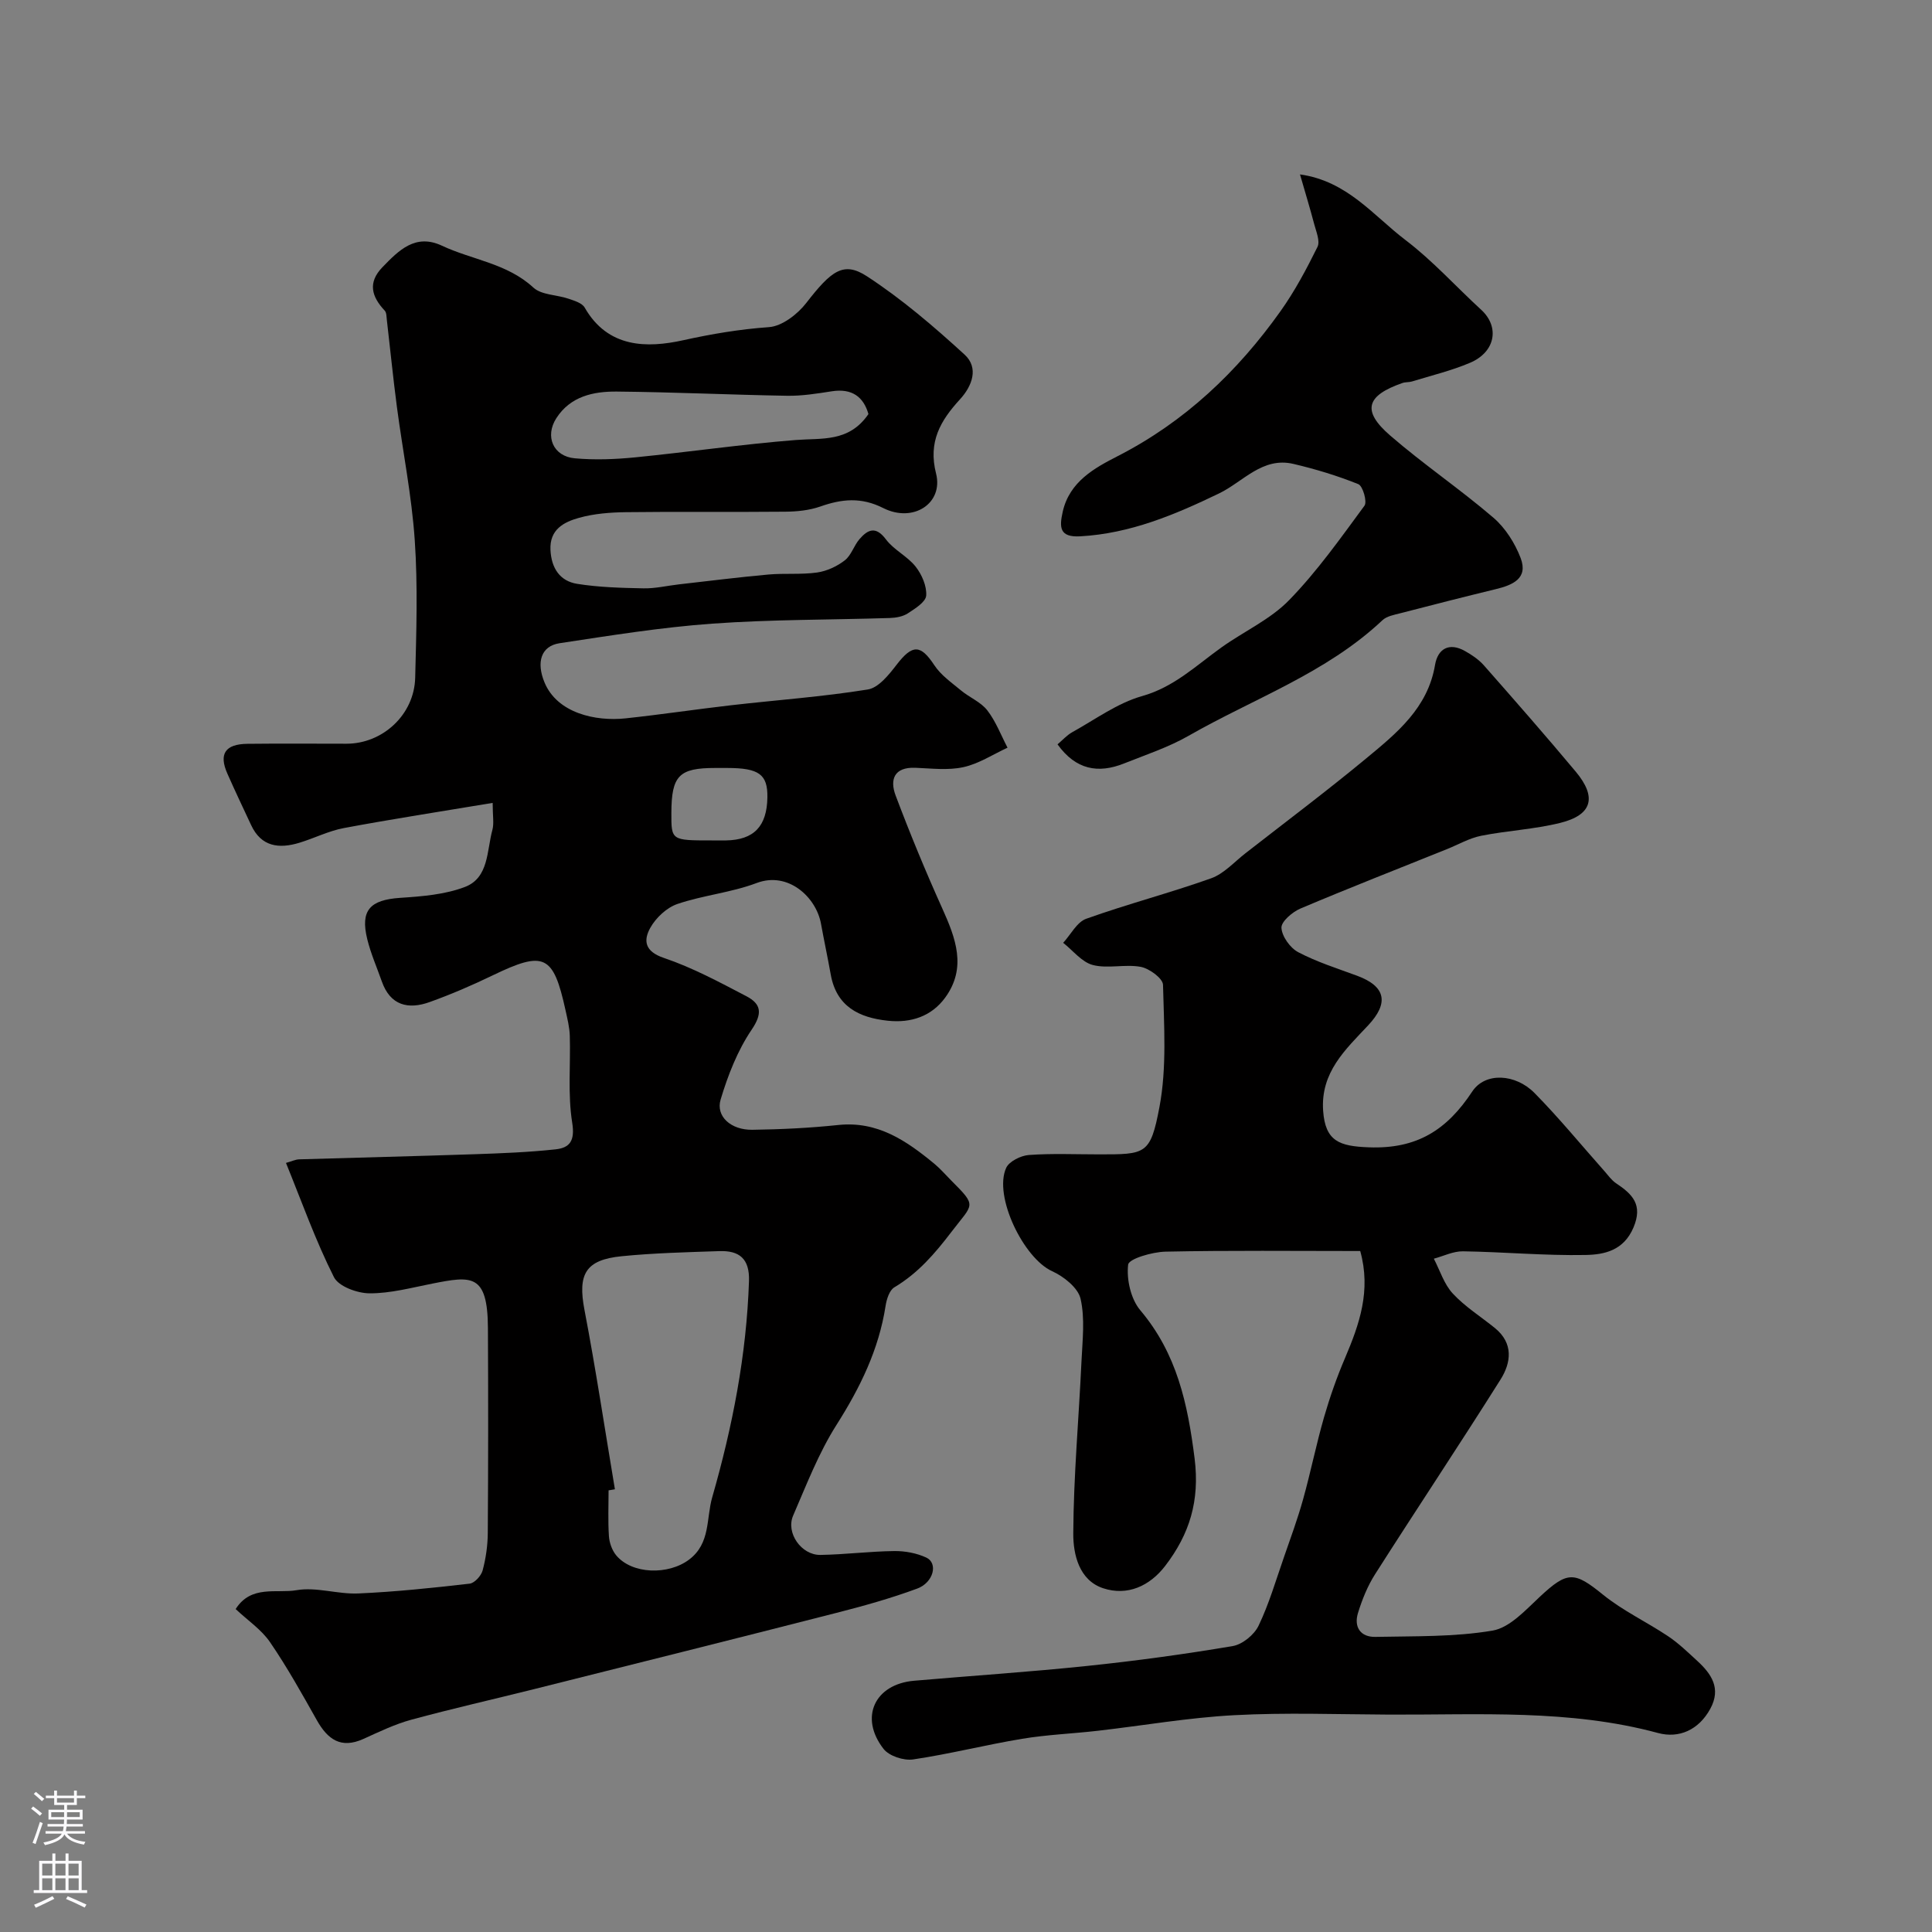 <svg enable-background="new 0 0 400 400" viewBox="0 0 400 400" xmlns="http://www.w3.org/2000/svg"><rect x="0" y="0" width="400" height="400" fill="#808080" stroke="none"/><g fill="#010000"><path d="m59.21 240.77c1.21-.34 1.95-.71 2.71-.74 12.1-.37 24.2-.65 36.3-1.06 5.61-.19 11.23-.41 16.81-1.01 2.96-.32 4.03-1.79 3.44-5.51-.94-5.87-.32-11.98-.5-17.99-.05-1.77-.5-3.54-.88-5.28-2.53-11.55-4.41-12.39-15.11-7.23-4.24 2.05-8.58 3.92-13.01 5.51-4.43 1.6-8.16.74-9.92-4.27-1.02-2.9-2.28-5.75-3.01-8.73-1.48-6 .56-8.15 6.81-8.57 4.52-.3 9.26-.67 13.42-2.26 4.96-1.91 4.5-7.5 5.67-11.79.37-1.36.06-2.91.06-5.61-10.66 1.78-20.76 3.33-30.8 5.21-3.16.59-6.13 2.11-9.23 3.05-4.19 1.27-7.88.85-9.98-3.67-1.66-3.55-3.34-7.08-4.92-10.66-1.8-4.07-.45-6.11 4.16-6.16 6.83-.08 13.66-.02 20.5-.02 7.52 0 14.04-6.02 14.23-13.66.24-9.49.56-19.03-.09-28.48-.63-9.25-2.49-18.41-3.7-27.63-.79-5.99-1.38-12-2.08-17.99-.08-.65-.05-1.49-.43-1.9-2.73-2.91-3.57-5.81-.47-9.01 3.39-3.5 6.83-7.01 12.31-4.44 6.26 2.94 13.48 3.64 18.93 8.67 1.68 1.55 4.81 1.47 7.22 2.29 1.23.42 2.86.89 3.41 1.86 4.81 8.41 12.93 8.4 20.4 6.75 5.93-1.31 11.7-2.28 17.74-2.71 2.71-.19 5.9-2.65 7.71-4.98 5.19-6.69 7.72-8.72 12.58-5.55 7.21 4.7 13.85 10.39 20.22 16.22 2.98 2.72 1.58 6.5-.96 9.26-4.03 4.4-6.62 8.77-4.95 15.36 1.56 6.17-4.72 10.28-10.93 7.15-4.58-2.31-8.58-1.89-13.04-.32-2.26.79-4.81 1.05-7.23 1.07-11 .11-22-.04-32.99.1-3.26.04-6.62.3-9.73 1.17-3.12.87-6.13 2.4-5.91 6.67.19 3.76 1.95 6.43 5.53 7 4.51.72 9.14.84 13.73.93 2.43.05 4.87-.54 7.31-.82 6.18-.7 12.35-1.48 18.54-2.04 3.35-.3 6.78.05 10.1-.42 2.01-.29 4.12-1.27 5.73-2.52 1.34-1.04 1.88-3.05 3.04-4.39 1.73-2 3.37-2.76 5.48.06 1.63 2.18 4.43 3.47 6.13 5.62 1.29 1.63 2.33 4.03 2.2 6-.09 1.33-2.29 2.7-3.79 3.68-1.02.67-2.45.93-3.72.97-12.26.39-24.56.29-36.79 1.17-10.58.76-21.1 2.46-31.6 4.05-3.87.59-4.85 3.95-3.13 8.11 2.64 6.38 10.57 8.11 16.77 7.45 7.31-.78 14.6-1.88 21.9-2.72 9.43-1.08 18.91-1.75 28.27-3.26 2.24-.36 4.39-3.08 6-5.17 3.25-4.21 4.93-4.16 7.77.14 1.36 2.07 3.58 3.61 5.53 5.23 1.75 1.46 4.09 2.38 5.44 4.12 1.77 2.29 2.83 5.13 4.19 7.73-3.03 1.4-5.95 3.33-9.14 4.03-3.18.7-6.64.26-9.96.13-4.42-.17-5.3 2.47-4.07 5.74 2.97 7.88 6.19 15.68 9.65 23.36 2.78 6.17 5.12 12.27.63 18.46-2.85 3.92-7.11 5.32-11.9 4.81-5.95-.63-10.62-2.93-11.81-9.54-.63-3.52-1.38-7.01-2.02-10.53-.99-5.5-6.79-10.91-13.33-8.44-5.26 1.99-11.06 2.52-16.4 4.34-2.21.75-4.45 2.85-5.61 4.93-1.45 2.6-1.2 4.89 2.81 6.24 5.92 2 11.52 5.02 17.09 7.93 3.08 1.61 3.36 3.56 1.08 6.93-2.92 4.31-4.91 9.42-6.42 14.45-1.05 3.48 2.13 6.33 6.55 6.27 5.94-.08 11.89-.37 17.79-.99 8.14-.86 14.12 3.25 19.89 8.01 1.28 1.06 2.37 2.34 3.55 3.52 5.39 5.39 4.5 4.71.06 10.53-3.51 4.6-6.96 8.61-11.88 11.55-1.02.61-1.6 2.47-1.81 3.84-1.4 9.05-5.27 16.93-10.15 24.62-3.7 5.82-6.23 12.42-8.99 18.8-1.55 3.57 1.7 8.2 5.65 8.14 5.09-.08 10.18-.74 15.27-.8 2.23-.03 4.65.42 6.65 1.35 2.47 1.15 1.53 5.16-1.91 6.43-5.47 2.02-11.12 3.6-16.78 5.04-20.79 5.32-41.6 10.52-62.41 15.74-8.51 2.13-17.07 4.06-25.53 6.36-3.42.93-6.69 2.52-9.94 3.99-4.63 2.08-7.37.08-9.6-3.87-3.09-5.48-6.15-10.99-9.7-16.17-1.78-2.61-4.61-4.5-7.12-6.86 3.2-5.06 8.48-3.19 12.61-3.91 4.08-.71 8.51.86 12.76.68 7.71-.34 15.4-1.15 23.07-2.03 1.02-.12 2.39-1.62 2.69-2.73.67-2.5 1.05-5.15 1.07-7.74.1-14.16.1-28.33.03-42.49-.06-11.3-3.44-10.75-11.48-9.17-4.32.85-8.68 2.04-13.02 2.02-2.54-.01-6.41-1.42-7.38-3.35-3.8-7.54-6.64-15.55-9.93-23.65zm68.1 67.57c-.44.07-.87.15-1.31.22 0 3.16-.14 6.33.07 9.48.09 1.35.63 2.89 1.47 3.93 3.27 4 10.85 4.17 15.14.92 4.46-3.37 3.51-8.5 4.78-12.9 4.2-14.63 7.1-29.47 7.61-44.76.15-4.65-2.01-6.34-6.14-6.2-6.75.23-13.53.39-20.24 1.06-7.53.75-9.09 3.75-7.68 11.12 2.36 12.33 4.22 24.75 6.3 37.13zm52.49-222.61c-1-3.53-3.37-5.37-7.57-4.72-3.07.48-6.19.98-9.27.93-11.77-.2-23.53-.76-35.29-.87-4.81-.04-9.56.97-12.48 5.5-2.43 3.77-.67 7.92 3.83 8.32 4.13.37 8.35.21 12.49-.2 11.08-1.1 22.12-2.71 33.22-3.59 5.44-.43 11.04.51 15.07-5.37zm-30.74 73.27c-.33 0-.66 0-.99 0-7.49 0-9.04 1.59-9.07 9.28-.02 5.72-.02 5.72 8.34 5.72.99 0 1.99.01 2.98 0 5.77-.1 8.47-2.92 8.56-8.92.07-4.76-1.73-6.07-8.32-6.08-.5 0-1 0-1.5 0z"/><path d="m281.62 259.01c-13.63 0-26.97-.15-40.31.13-2.74.06-7.59 1.47-7.74 2.69-.36 3.06.55 7.11 2.51 9.44 7.59 8.98 9.82 19.35 11.25 30.69 1.1 8.81-1.07 15.69-6.08 22.23-3.22 4.2-7.84 6.29-12.85 4.64-5-1.65-6.21-7.02-6.19-11.33.06-11.89 1.15-23.78 1.7-35.67.2-4.32.75-8.82-.19-12.93-.52-2.28-3.48-4.62-5.9-5.72-5.89-2.67-12.17-15.54-9.5-21.39.62-1.35 3.02-2.53 4.68-2.66 4.81-.35 9.65-.13 14.49-.13 9.72 0 10.69.09 12.56-9.79 1.55-8.21.94-16.87.74-25.31-.03-1.33-2.82-3.38-4.6-3.72-3.22-.61-6.78.42-9.91-.38-2.3-.59-4.12-3-6.16-4.6 1.57-1.71 2.84-4.29 4.77-4.98 8.53-3.05 17.34-5.34 25.87-8.38 2.63-.94 4.76-3.36 7.07-5.16 8.39-6.54 16.91-12.94 25.1-19.72 6.27-5.19 12.68-10.39 14.18-19.29.56-3.34 2.9-4.74 6.2-2.88 1.41.79 2.83 1.75 3.89 2.94 6.42 7.29 12.82 14.59 19.04 22.03 4.43 5.3 3.42 8.97-3.21 10.61-5.35 1.33-10.95 1.59-16.38 2.67-2.46.49-4.74 1.83-7.11 2.78-10.12 4.07-20.27 8.04-30.31 12.29-1.67.71-3.99 2.7-3.92 3.99.1 1.78 1.8 4.16 3.47 5.04 3.86 2.03 8.09 3.36 12.2 4.88 5.93 2.2 6.63 5.63 2.28 10.27-4.69 5-9.87 9.7-9.32 17.67.44 6.35 3.4 7.35 9.43 7.58 10.01.39 16.2-3.61 21.44-11.55 2.69-4.07 8.96-3.68 12.88.29 5.08 5.15 9.68 10.78 14.5 16.2.77.87 1.47 1.89 2.41 2.51 3.36 2.24 5.6 4.42 3.59 9.16-2.02 4.77-6.04 5.61-9.91 5.68-8.45.16-16.91-.63-25.38-.76-2.01-.03-4.03.99-6.04 1.53 1.27 2.44 2.12 5.28 3.93 7.22 2.53 2.73 5.8 4.77 8.72 7.14 3.88 3.16 3.36 7.17 1.15 10.67-8.51 13.52-17.38 26.82-25.96 40.29-1.56 2.44-2.68 5.24-3.54 8.02-.9 2.91.51 5.03 3.62 4.96 8.1-.17 16.3.04 24.23-1.3 3.58-.61 6.86-4.27 9.82-7.03 5.71-5.32 7.12-5.23 13.04-.42 4.12 3.34 9.06 5.65 13.5 8.62 2.17 1.45 4.08 3.31 6.01 5.08 2.97 2.72 5.02 5.72 2.71 9.95-2.39 4.38-6.48 6.17-10.81 5-18.35-4.96-37.04-3.73-55.68-3.81-10.69-.05-21.4-.45-32.05.12-9.46.5-18.85 2.15-28.28 3.23-5.21.6-10.49.8-15.65 1.66-7.55 1.25-14.99 3.15-22.56 4.27-1.95.29-4.98-.7-6.13-2.18-5.07-6.51-1.84-13.4 6.32-14.11 11.96-1.04 23.94-1.82 35.87-3.07 10.07-1.05 20.12-2.42 30.1-4.11 2.01-.34 4.45-2.33 5.35-4.21 2.17-4.51 3.58-9.39 5.24-14.14 1.38-3.98 2.84-7.94 3.97-11.99 1.57-5.62 2.72-11.37 4.33-16.98 1.21-4.19 2.66-8.34 4.38-12.35 2.94-6.93 5.42-13.89 3.13-22.12z"/><path d="m269.15 36.11c9.79 1.37 15.2 8.54 21.83 13.58 5.64 4.28 10.45 9.65 15.7 14.46 3.84 3.53 2.95 8.72-2.32 10.96-3.86 1.64-8 2.63-12.03 3.87-.62.19-1.34.1-1.95.31-7.53 2.61-8.48 5.75-2.57 10.87 6.88 5.96 14.48 11.1 21.39 17.03 2.47 2.12 4.46 5.27 5.63 8.34 1.62 4.26-1.69 5.61-5.16 6.45-6.63 1.61-13.24 3.3-19.84 5.01-1.25.32-2.73.59-3.61 1.42-11.62 10.95-26.62 16.19-40.14 23.93-4.18 2.39-8.86 3.93-13.37 5.73-5.34 2.13-9.97 1.32-13.76-3.96.99-.83 1.91-1.88 3.05-2.52 4.76-2.63 9.34-6.03 14.45-7.47 6.64-1.87 11.2-6.34 16.44-10.08 4.64-3.32 10.1-5.77 14-9.78 5.8-5.95 10.66-12.84 15.61-19.56.6-.81-.34-4.08-1.27-4.46-4.34-1.75-8.87-3.12-13.43-4.19-6.43-1.52-10.44 3.72-15.43 6.12-9.15 4.41-18.39 8.3-28.73 8.87-4.33.24-4.33-1.9-3.61-5.11 1.41-6.23 6.61-9.05 11.37-11.49 13.93-7.13 24.8-17.48 33.73-30.03 2.95-4.15 5.38-8.72 7.64-13.29.58-1.17-.26-3.15-.67-4.69-.86-3.27-1.85-6.5-2.95-10.32z"/></g><path d="m6.44 374.46.42-.45c.65.47 1.27.95 1.85 1.44l-.45.49c-.65-.56-1.25-1.06-1.82-1.48m.93 7.33-.63-.26c.55-1.36 1.05-2.8 1.52-4.33.19.1.38.19.59.27-.46 1.29-.95 2.73-1.48 4.32m-.38-10.38.44-.42c.43.34 1.01.82 1.74 1.44l-.49.49c-.53-.51-1.09-1.01-1.69-1.51m2.5.35h1.72v-1.04h.59v1.04h3.52v-1.04h.59v1.04h1.75v.53h-1.75v1.42h-2.03v.97h3.22v2.03h-3.24c0 .35-.01.66-.03.93h3.32v.53h-3.37c-.03.27-.08.58-.15.94h3.96v.53h-3.71c.67.92 1.93 1.48 3.79 1.68-.13.24-.23.44-.29.59-2.13-.38-3.48-1.08-4.04-2.12-.43.97-1.77 1.72-4.03 2.23-.09-.19-.2-.37-.33-.55 2.1-.42 3.37-1.03 3.81-1.83h-3.36v-.53h3.58c.08-.29.13-.61.16-.94h-3.33v-.53h3.39c.02-.27.04-.58.04-.93h-3.23v-2.03h3.25v-.97h-2.07v-1.42h-1.73zm1.12 3.44v1h2.65c.01-.3.02-.44.01-.4v-.25-.35zm1.19-2h3.52v-.91h-3.52zm4.71 2h-2.63v.59c0 .15-.01.28-.01.4h2.64z" fill="#fbfafc"/><path d="m13.56 383.74h.63v1.52h2.72v6.07h1.13v.6h-11.06v-.6h1.13v-6.07h2.73v-1.52h.63v1.52h2.1v-1.52zm-2.69 8.83.38.56c-1.24.63-2.53 1.25-3.85 1.85-.1-.21-.21-.42-.34-.63 1.36-.55 2.63-1.15 3.81-1.78m-2.13-4.27h2.1v-2.45h-2.1zm0 3.04h2.1v-2.46h-2.1zm2.72-3.04h2.1v-2.45h-2.1zm0 3.04h2.1v-2.46h-2.1zm6.07 3.6c-1.41-.71-2.7-1.3-3.86-1.78l.35-.56c1.45.62 2.75 1.19 3.88 1.72zm-1.25-9.09h-2.1v2.45h2.1zm-2.09 5.49h2.1v-2.45h-2.1z" fill="#fbfafc"/></svg>